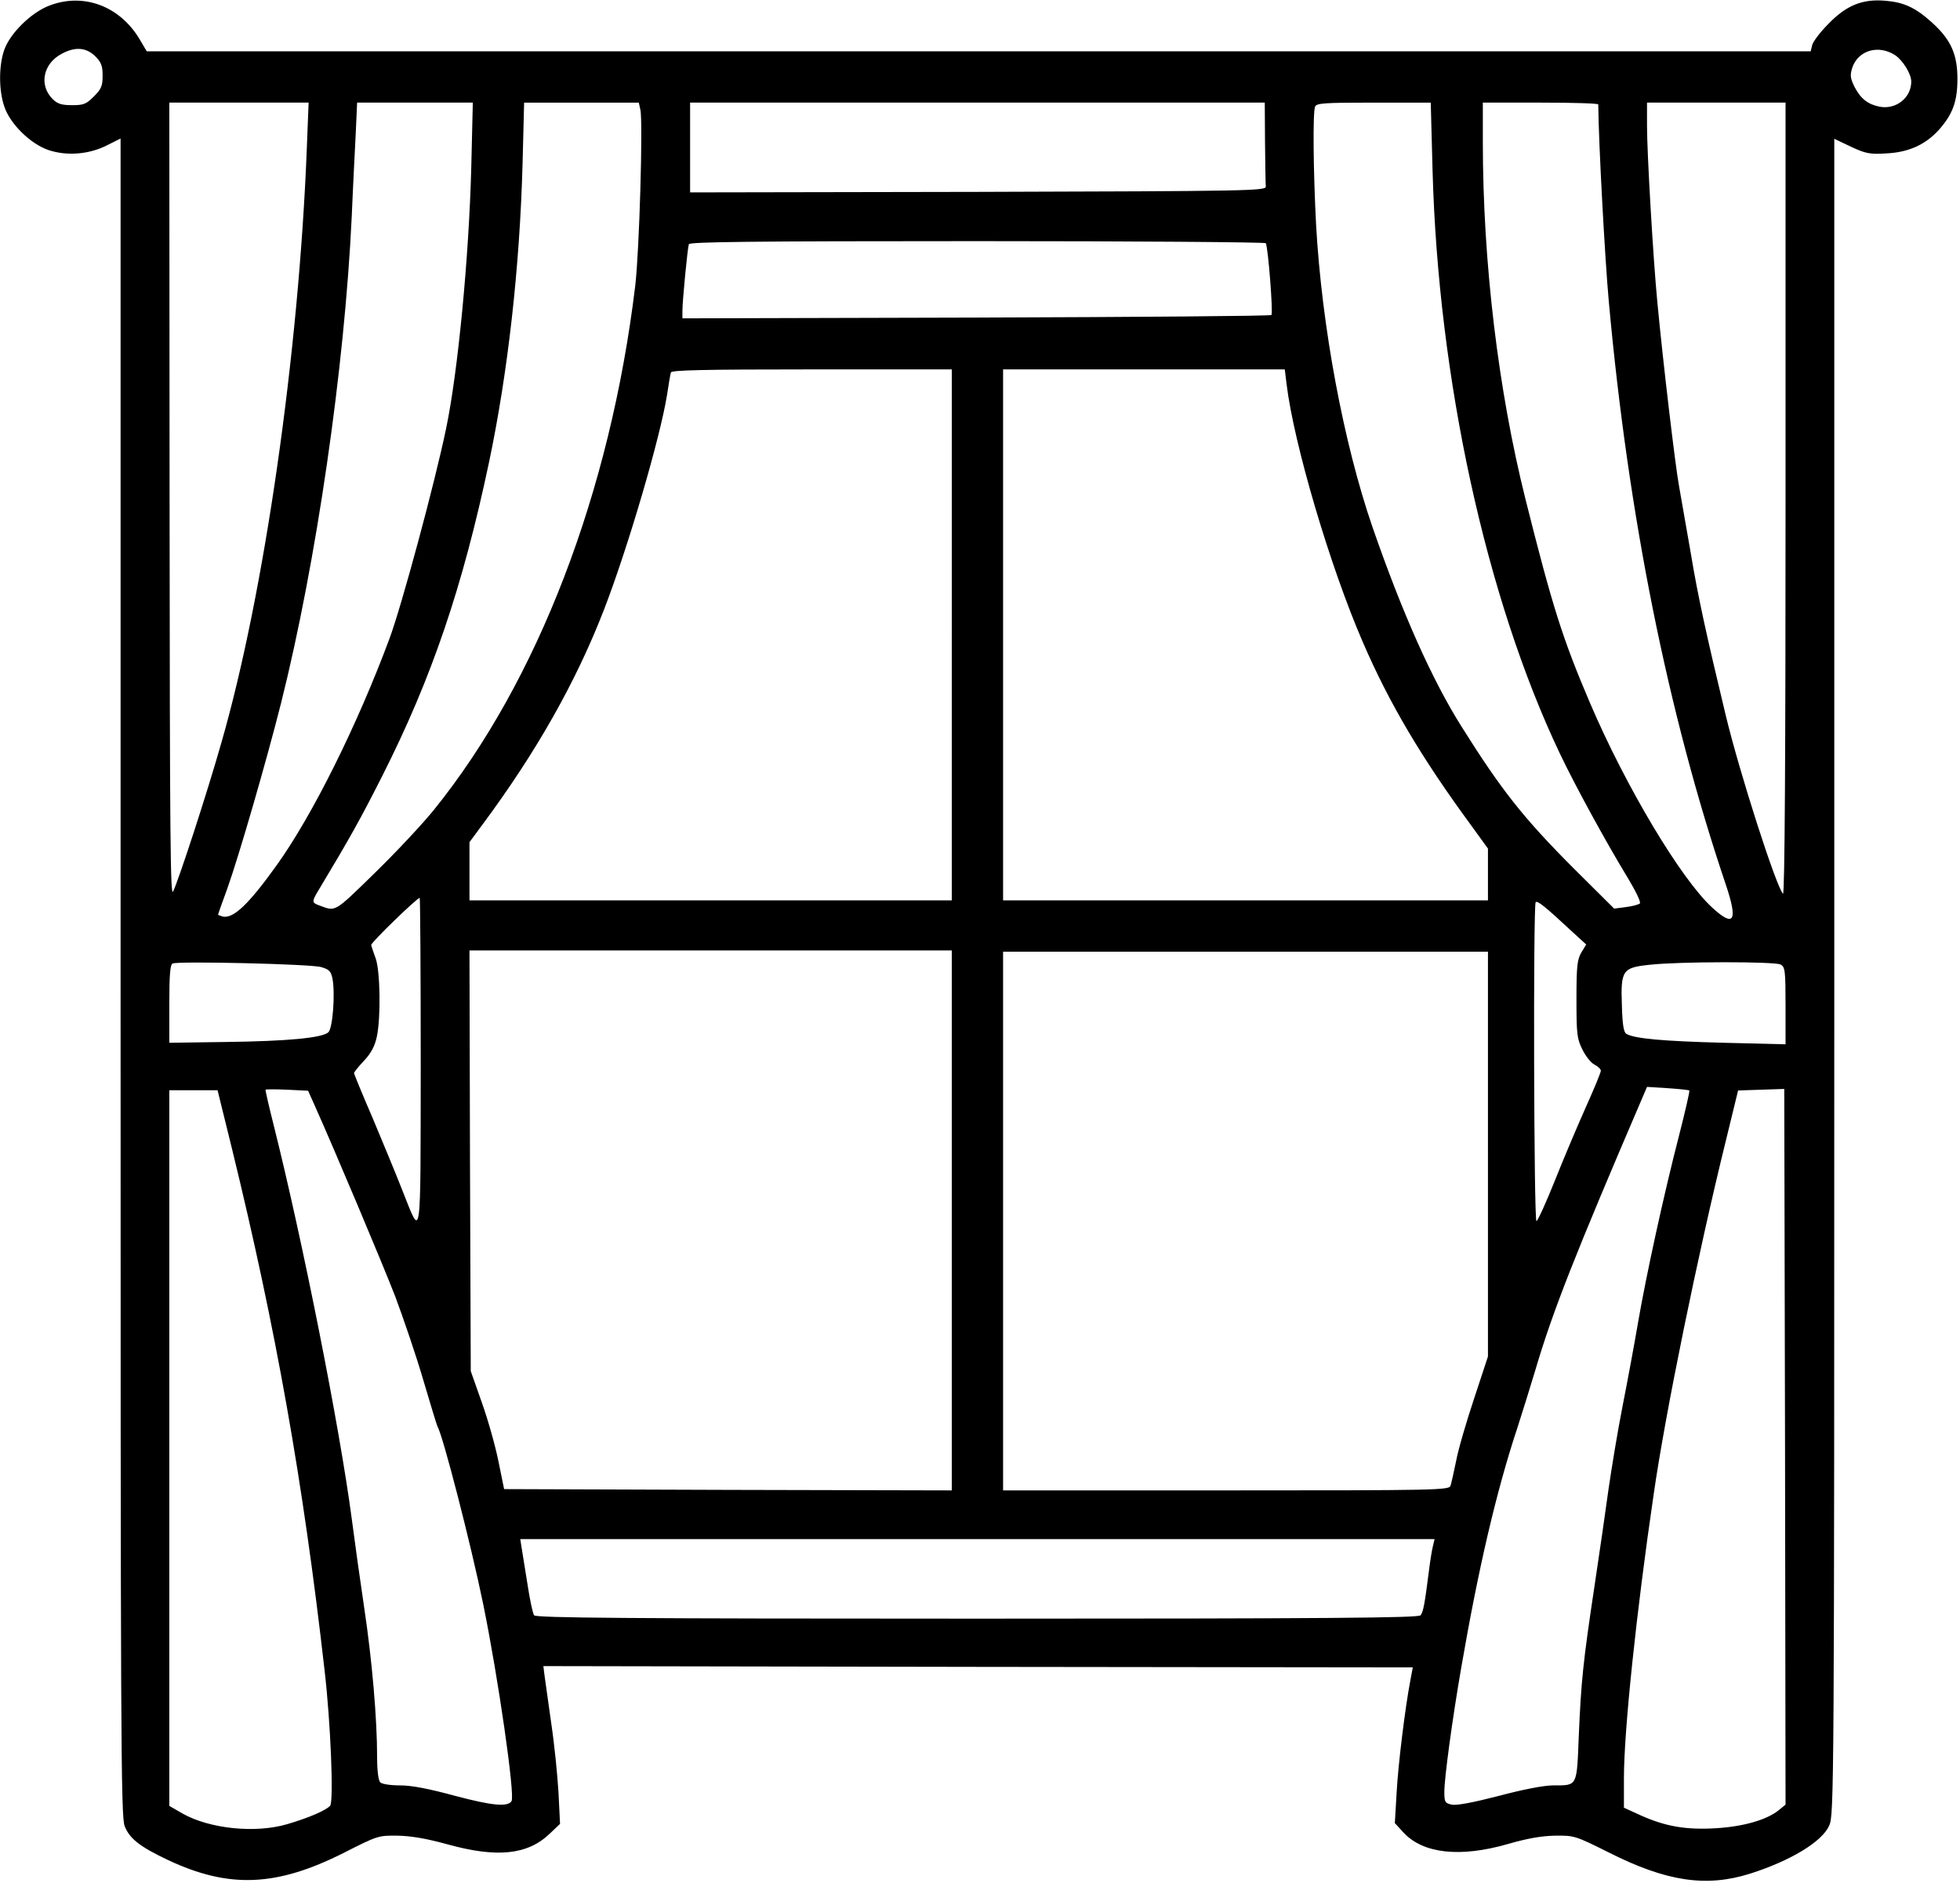 <?xml version="1.0" standalone="no"?>
<!DOCTYPE svg PUBLIC "-//W3C//DTD SVG 20010904//EN"
 "http://www.w3.org/TR/2001/REC-SVG-20010904/DTD/svg10.dtd">
<svg version="1.0" xmlns="http://www.w3.org/2000/svg"
 width="764pt" height="734pt" viewBox="0 0 764 734"
 preserveAspectRatio="xMidYMid meet">
<g transform="translate(0,734) scale(0.1,-0.1)"
fill="#000000" stroke="none">
<path d="M192 7318 c-71 -27 -154 -109 -176 -174 -21 -61 -21 -157 1 -220 23
-68 102 -145 172 -169 72 -24 159 -17 229 19 l52 26 0 -3270 c0 -2963 1 -3273
16 -3309 19 -49 61 -81 169 -132 238 -112 423 -104 685 28 132 67 135 68 210
67 52 -1 112 -11 195 -34 192 -53 311 -41 397 41 l41 39 -6 122 c-4 68 -16
188 -28 268 -11 80 -23 163 -26 185 l-5 40 1695 -3 1694 -2 -9 -48 c-21 -109
-48 -330 -54 -440 l-7 -119 34 -37 c76 -82 220 -98 405 -45 76 22 132 32 185
33 75 1 79 0 211 -66 224 -113 379 -136 550 -82 157 50 280 124 308 187 19 41
20 111 20 3309 l0 3267 65 -31 c58 -27 74 -30 138 -26 86 4 152 34 204 91 54
61 73 110 73 200 0 96 -26 153 -99 219 -64 58 -109 79 -181 85 -89 8 -152 -17
-222 -89 -32 -32 -60 -69 -64 -83 l-6 -25 -3243 0 -3243 0 -26 44 c-77 132
-220 186 -354 134z m179 -197 c24 -24 29 -38 29 -76 0 -40 -5 -52 -34 -81 -30
-30 -40 -34 -85 -34 -41 0 -57 5 -76 24 -54 54 -37 138 35 176 53 29 96 25
131 -9z m7016 4 c30 -20 63 -73 63 -103 0 -63 -59 -110 -123 -98 -46 9 -74 31
-98 77 -17 35 -18 45 -9 75 23 68 102 91 167 49z m-6191 -362 c-31 -800 -166
-1738 -333 -2318 -56 -197 -164 -528 -188 -580 -11 -26 -13 193 -14 1523 l-1
1552 271 0 272 0 -7 -177z m641 -75 c-9 -350 -52 -798 -98 -1018 -44 -213
-174 -694 -221 -820 -125 -336 -300 -689 -441 -885 -109 -152 -168 -207 -209
-198 -10 3 -18 6 -18 8 0 1 16 47 36 101 44 123 151 491 210 725 137 547 247
1303 275 1894 5 121 13 271 16 333 l5 112 226 0 225 0 -6 -252z m659 225 c11
-43 -4 -556 -20 -688 -97 -803 -380 -1540 -783 -2040 -44 -55 -149 -167 -232
-248 -161 -157 -151 -151 -218 -126 -28 10 -28 15 0 61 122 203 164 279 247
443 193 382 313 735 416 1222 74 351 120 761 131 1166 l6 237 223 0 224 0 6
-27z m2435 -128 c1 -85 2 -163 3 -172 1 -17 -60 -18 -1121 -21 l-1123 -2 0
175 0 175 1120 0 1120 0 1 -155z m653 -107 c22 -815 208 -1669 496 -2275 60
-126 180 -346 269 -492 28 -47 48 -88 43 -93 -4 -4 -29 -11 -54 -14 l-46 -6
-154 153 c-199 199 -285 308 -440 555 -115 182 -232 444 -348 779 -113 328
-198 784 -220 1180 -11 212 -13 435 -4 459 5 14 35 16 229 16 l222 0 7 -262z
m646 255 c1 -146 26 -604 41 -768 76 -837 230 -1604 456 -2273 48 -143 33
-169 -53 -90 -122 112 -336 470 -476 797 -107 251 -146 373 -252 796 -106 424
-166 922 -166 1393 l0 152 225 0 c124 0 225 -3 225 -7z m730 -1540 c0 -982 -3
-1544 -10 -1537 -26 26 -170 473 -224 699 -75 312 -108 462 -136 632 -17 98
-37 213 -45 257 -14 74 -63 486 -85 721 -16 166 -40 578 -40 683 l0 92 270 0
270 0 0 -1547z m-2026 999 c9 -15 29 -272 22 -280 -4 -4 -523 -8 -1152 -10
l-1144 -3 0 29 c0 39 20 244 25 260 3 9 237 12 1124 12 616 0 1122 -4 1125 -8z
m-1224 -1527 l0 -1035 -940 0 -940 0 0 114 0 113 51 69 c210 283 365 557 474
839 94 244 218 668 245 835 6 41 13 81 15 88 3 9 122 12 550 12 l545 0 0
-1035z m1305 978 c28 -232 169 -711 298 -1008 102 -236 227 -448 424 -716 l63
-87 0 -101 0 -101 -945 0 -945 0 0 1035 0 1035 549 0 549 0 7 -57z m-3375
-2645 c-1 -721 4 -688 -71 -500 -23 59 -75 185 -115 280 -41 95 -74 175 -74
179 0 3 17 25 39 48 28 30 42 57 50 94 16 77 13 258 -5 306 -8 22 -16 45 -17
51 -2 9 179 184 189 184 2 0 4 -289 4 -642z m4484 514 l59 -54 -19 -31 c-16
-28 -19 -52 -19 -182 0 -136 2 -154 23 -196 12 -25 33 -52 47 -59 14 -7 25
-18 25 -24 0 -7 -26 -70 -58 -141 -32 -72 -87 -201 -121 -287 -35 -87 -67
-158 -72 -158 -10 0 -13 1233 -3 1243 7 7 36 -16 138 -111z m-2414 -1130 l0
-1052 -872 2 -873 3 -22 108 c-12 60 -41 163 -65 230 l-43 122 -3 820 -2 820
940 0 940 0 0 -1053z m2090 259 l0 -789 -54 -164 c-30 -90 -62 -199 -70 -243
-9 -44 -19 -88 -22 -97 -5 -17 -55 -18 -875 -18 l-869 0 0 1050 0 1050 945 0
945 0 0 -789z m-4548 729 c31 -9 38 -16 44 -45 11 -59 1 -193 -16 -209 -23
-22 -159 -35 -403 -38 l-217 -3 0 152 c0 111 3 153 13 157 21 10 540 -2 579
-14z m5689 10 c17 -10 19 -23 19 -161 l0 -150 -242 6 c-233 6 -348 16 -379 35
-10 7 -15 36 -17 112 -5 136 3 146 108 157 115 13 488 13 511 1z m-5715 -548
c78 -174 265 -618 315 -747 31 -83 81 -229 109 -325 28 -95 53 -177 55 -180
21 -34 131 -461 179 -696 58 -284 124 -742 110 -765 -14 -24 -76 -18 -219 20
-103 28 -170 41 -215 41 -38 0 -71 5 -78 12 -7 7 -12 45 -12 97 0 152 -20 381
-50 581 -16 107 -38 265 -49 350 -48 363 -192 1086 -304 1533 -19 75 -33 137
-32 139 2 2 40 2 85 0 l81 -4 25 -56z m5359 57 c2 -3 -16 -81 -40 -175 -59
-228 -129 -549 -160 -730 -14 -82 -41 -228 -60 -324 -19 -96 -43 -242 -55
-325 -11 -82 -36 -253 -55 -380 -44 -292 -52 -370 -61 -583 -8 -198 -4 -192
-100 -192 -36 0 -118 -16 -212 -41 -101 -26 -164 -38 -183 -34 -27 6 -29 10
-29 51 0 53 31 282 66 484 66 382 136 685 219 935 18 55 49 156 70 225 67 228
157 455 414 1054 l21 49 80 -5 c44 -3 82 -7 85 -9z m348 -2806 c-47 -38 -140
-64 -245 -70 -116 -7 -195 7 -290 49 l-68 31 0 116 c0 182 48 644 116 1106 45
315 173 939 281 1377 l48 197 90 3 90 3 3 -1395 2 -1395 -27 -22z m-6029 2580
c172 -704 277 -1295 361 -2033 24 -204 36 -512 22 -529 -15 -18 -85 -48 -167
-72 -125 -37 -303 -18 -408 41 l-52 30 0 1395 0 1395 94 0 94 0 56 -227z
m4682 -1548 c-4 -14 -11 -58 -16 -98 -16 -126 -22 -162 -33 -174 -7 -10 -365
-13 -1727 -13 -1362 0 -1720 3 -1728 13 -5 6 -17 62 -26 122 -10 61 -20 125
-23 143 l-5 32 1782 0 1782 0 -6 -25z"/>
</g>
</svg>
